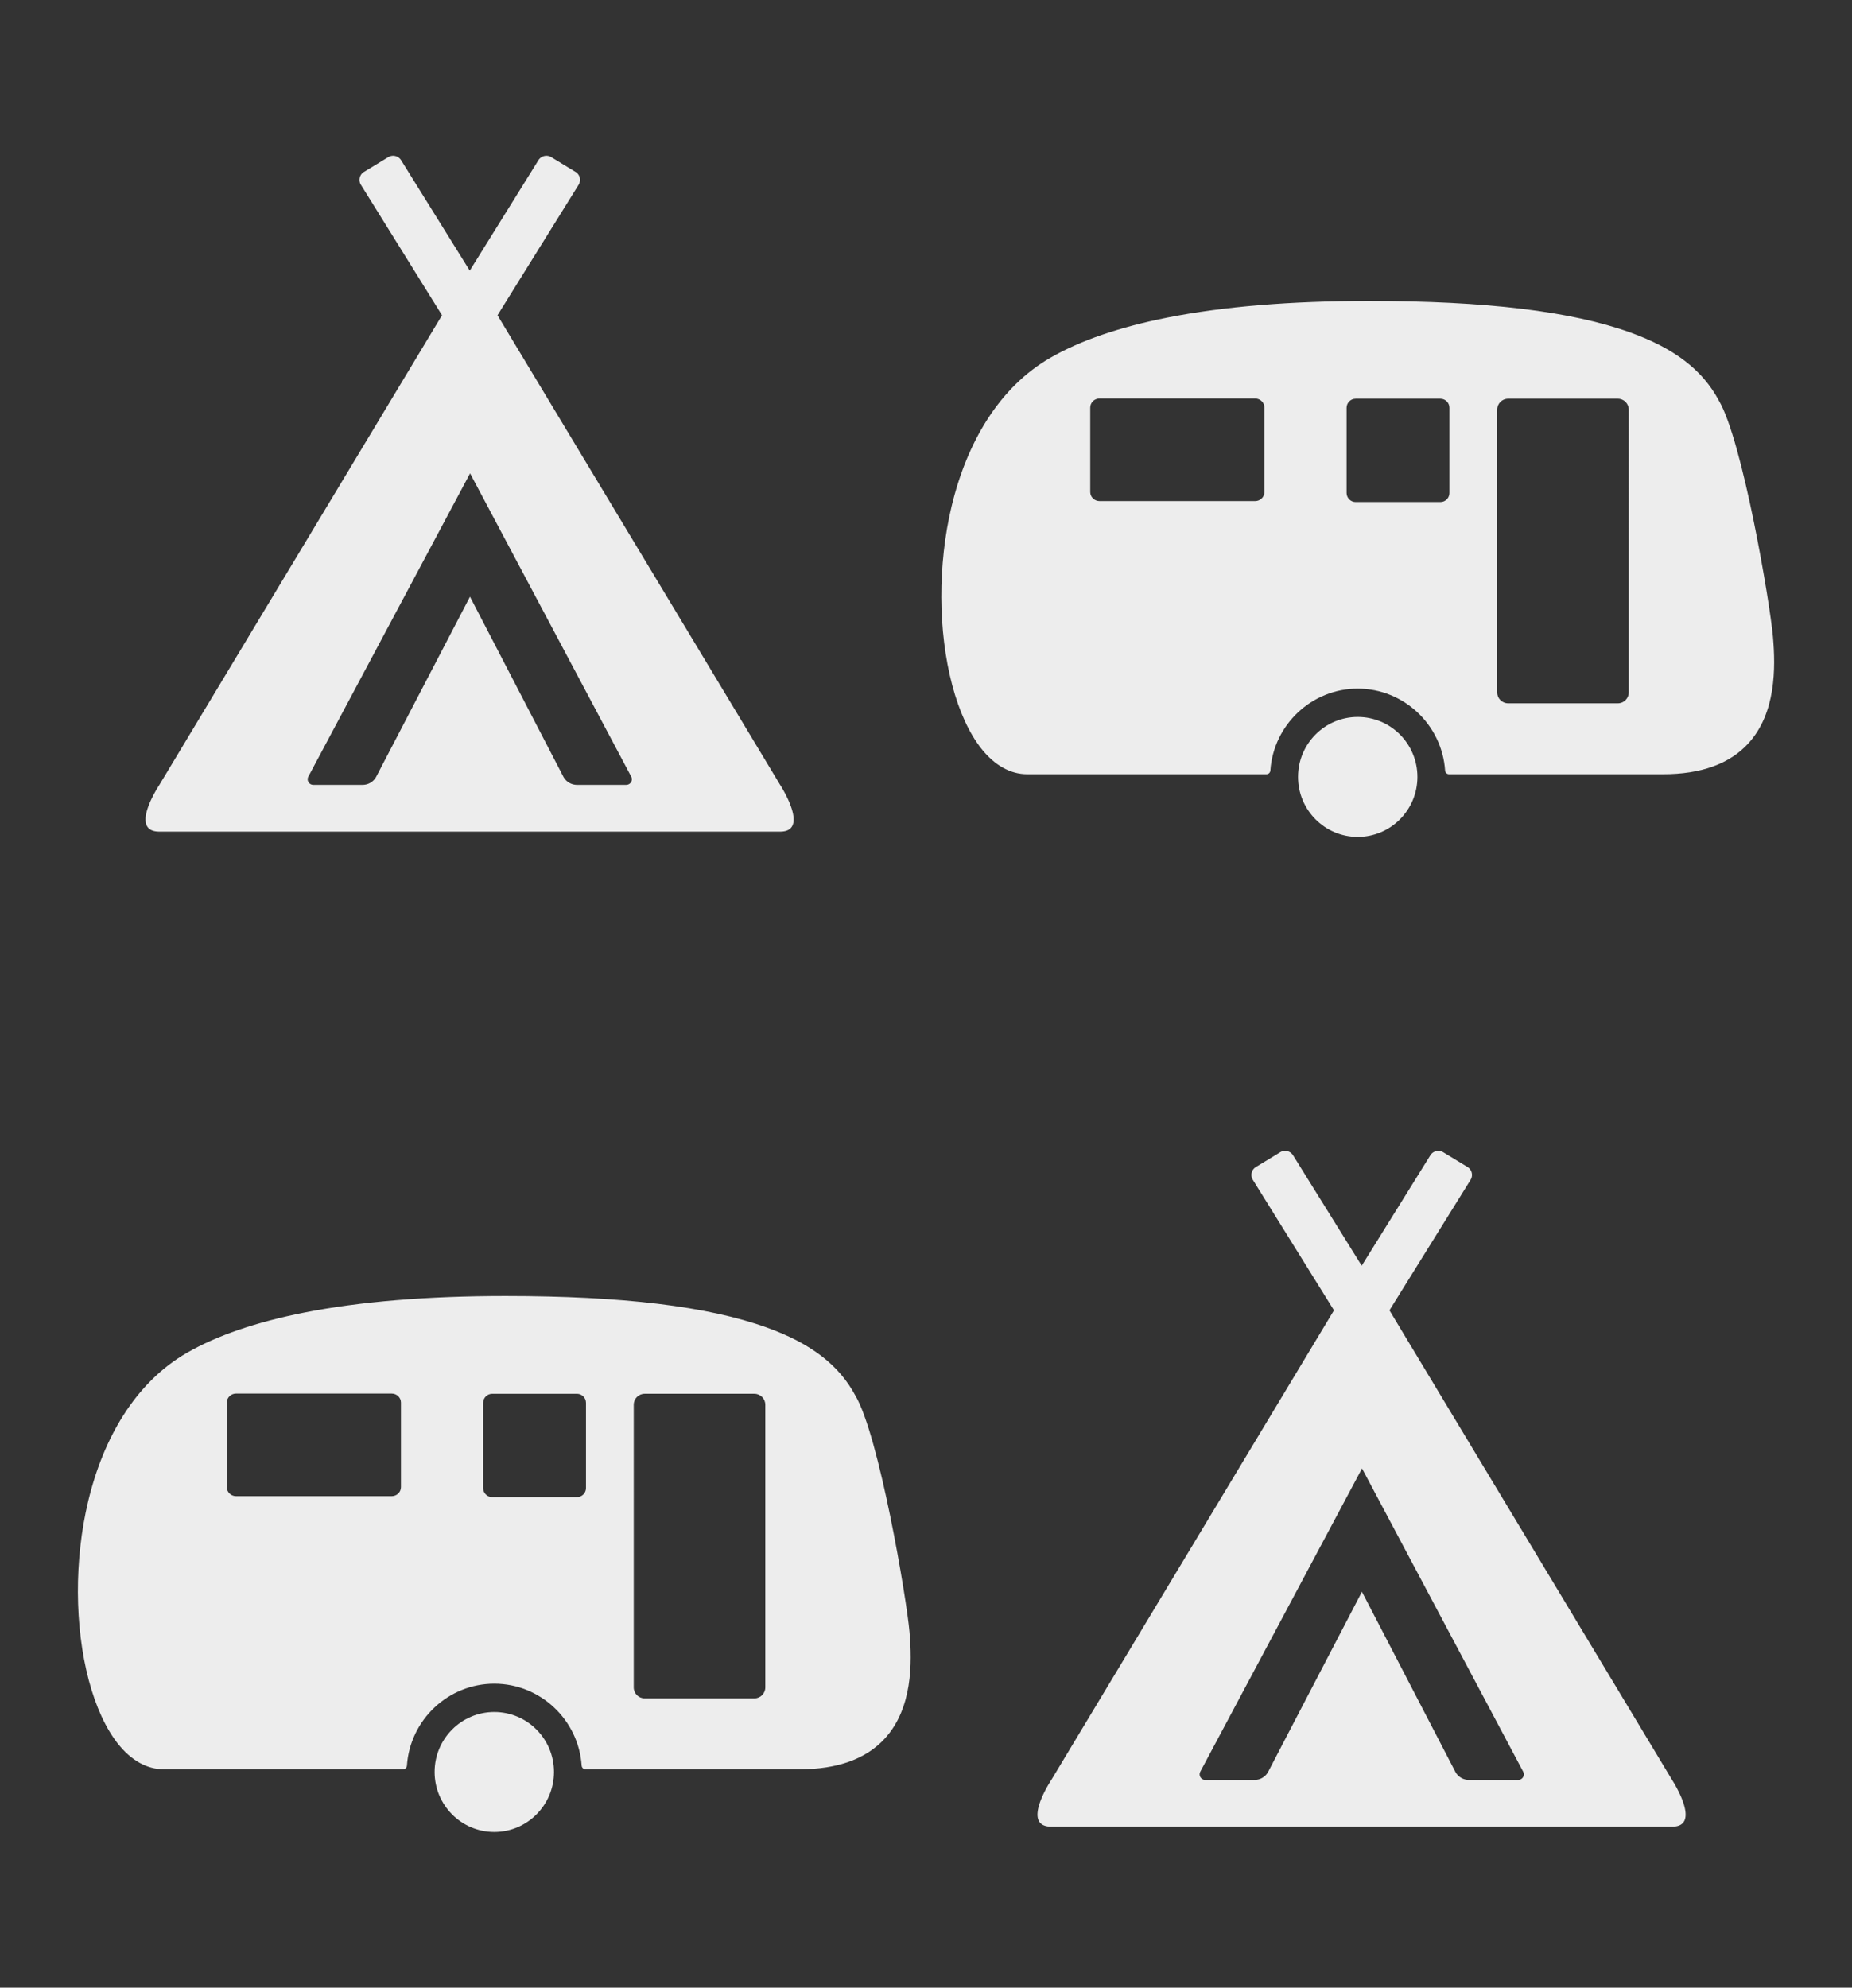 <?xml version="1.0" encoding="UTF-8" standalone="no"?>
<!-- Generator: Adobe Illustrator 19.0.0, SVG Export Plug-In . SVG Version: 6.00 Build 0)  -->

<svg
   version="1.1"
   id="Layer_1"
   x="0px"
   y="0px"
   viewBox="0 0 1188.847 1275.655"
   xml:space="preserve"
   sodipodi:docname="tent-caravan.svg"
   width="1188.846"
   height="1275.655"
   inkscape:version="1.1.1 (1:1.1+202109281944+c3084ef5ed)"
   xmlns:inkscape="http://www.inkscape.org/namespaces/inkscape"
   xmlns:sodipodi="http://sodipodi.sourceforge.net/DTD/sodipodi-0.dtd"
   xmlns="http://www.w3.org/2000/svg"
   xmlns:svg="http://www.w3.org/2000/svg"><rect x="0" y="0" width="1188.847" height="1275.655" fill="#333333" stroke="none"/><sodipodi:namedview
   id="namedview20"
   pagecolor="#505050"
   bordercolor="#eeeeee"
   borderopacity="1"
   inkscape:pageshadow="0"
   inkscape:pageopacity="0"
   inkscape:pagecheckerboard="0"
   showgrid="false"
   width="910px"
   fit-margin-top="100"
   fit-margin-left="50"
   fit-margin-right="50"
   fit-margin-bottom="100"
   lock-margins="false"
   inkscape:zoom="0.54467311"
   inkscape:cx="594.8522"
   inkscape:cy="637.99735"
   inkscape:window-width="1500"
   inkscape:window-height="931"
   inkscape:window-x="0"
   inkscape:window-y="0"
   inkscape:window-maximized="1"
   inkscape:current-layer="Layer_1" /><defs
   id="defs845" />
<path
   d="M 500.785,503.707 319.355,202.322 371.436,118.577 a 5.941,5.941 0 0 0 -1.958,-8.213 l -15.587,-9.481 a 6.06,6.06 0 0 0 -8.295,1.977 l -44.048,70.829 -44.048,-70.829 a 6.06,6.06 0 0 0 -8.295,-1.977 l -15.586,9.48 a 5.941,5.941 0 0 0 -1.958,8.213 l 52.081,83.746 -181.43,301.385 c 0,0 -20,30 0,30 h 398.473 c 19.527,0 0,-30 0,-30 z M 361.589,498.381 301.691,382.956 241.559,498.385 a 9.891,9.891 0 0 1 -8.772,5.321 H 201.107 a 3.6,3.6 0 0 1 -3.176,-5.294 L 301.749,303.797 405.19,498.408 a 3.606,3.606 0 0 1 -3.184,5.298 h -31.654 a 9.873,9.873 0 0 1 -8.764,-5.326 z"
   id="path810"
   style="fill:#ededed;fill-opacity:1;stroke-width:1.006" />
<g
   id="g812"
   transform="translate(76.312,88.236)">
</g>
<g
   id="g814"
   transform="translate(76.312,88.236)">
</g>
<g
   id="g816"
   transform="translate(76.312,88.236)">
</g>
<g
   id="g818"
   transform="translate(76.312,88.236)">
</g>
<g
   id="g820"
   transform="translate(76.312,88.236)">
</g>
<g
   id="g822"
   transform="translate(76.312,88.236)">
</g>
<g
   id="g824"
   transform="translate(76.312,88.236)">
</g>
<g
   id="g826"
   transform="translate(76.312,88.236)">
</g>
<g
   id="g828"
   transform="translate(76.312,88.236)">
</g>
<g
   id="g830"
   transform="translate(76.312,88.236)">
</g>
<g
   id="g832"
   transform="translate(76.312,88.236)">
</g>
<g
   id="g834"
   transform="translate(76.312,88.236)">
</g>
<g
   id="g836"
   transform="translate(76.312,88.236)">
</g>
<g
   id="g838"
   transform="translate(76.312,88.236)">
</g>
<g
   id="g840"
   transform="translate(76.312,88.236)">
</g>
<g
   id="g81"
   transform="matrix(1.091,0,0,1.096,604.272,96.598)"
   style="fill:#ededed;fill-opacity:1"><g
     id="g26"
     style="fill:#ededed;fill-opacity:1">
	<circle
   cx="245"
   cy="366.801"
   r="35.117"
   id="circle22"
   style="fill:#ededed;fill-opacity:1" />
	<path
   d="M 489.313,284.857 C 487.656,265.593 471.442,169.8 457.417,146.322 447.818,128.472 431.255,115.828 405.295,106.523 370.69,94.123 320.41,88.089 251.583,88.082 h -0.116 c -45.731,0 -85.543,3.27 -118.331,9.717 -28.277,5.563 -51.52,13.51 -69.084,23.621 -14.713,8.471 -27.292,20.811 -37.387,36.672 -9.103,14.303 -16.038,31.188 -20.612,50.186 -8.207,34.084 -8.061,73.307 0.389,104.918 4.104,15.352 10.029,28.178 17.136,37.094 7.785,9.764 17.091,14.926 26.911,14.926 h 140.822 c 1.204,0 2.203,-0.932 2.285,-2.133 1.838,-26.906 24.418,-47.984 51.406,-47.984 26.988,0 49.568,21.078 51.406,47.984 0.082,1.201 1.081,2.133 2.285,2.133 h 126.04 c 22.252,0 39.102,-6.064 50.079,-18.027 16.279,-17.74 16.072,-44.07 14.501,-62.332 z M 190.087,199.996 c 0,2.92 -2.44,5.287 -5.452,5.287 h -91.57 c -3.011,0 -5.452,-2.367 -5.452,-5.287 v -49.502 c 0,-2.92 2.441,-5.285 5.452,-5.285 h 91.57 c 3.011,0 5.452,2.365 5.452,5.285 z m 108.868,0.525 c 0,2.941 -2.384,5.324 -5.325,5.324 h -49.862 c -2.941,0 -5.325,-2.383 -5.325,-5.324 v -49.863 c 0,-2.941 2.384,-5.324 5.325,-5.324 h 49.862 c 2.941,0 5.325,2.383 5.325,5.324 z m 105.509,116.768 c 0,3.543 -2.871,6.414 -6.413,6.414 h -64.588 c -3.542,0 -6.413,-2.871 -6.413,-6.414 V 151.746 c 0,-3.541 2.871,-6.412 6.413,-6.412 h 64.588 c 3.542,0 6.413,2.871 6.413,6.412 z"
   id="path24"
   style="fill:#ededed;fill-opacity:1" />
</g><g
     id="g28"
     style="fill:#ededed;fill-opacity:1">
</g><g
     id="g30"
     style="fill:#ededed;fill-opacity:1">
</g><g
     id="g32"
     style="fill:#ededed;fill-opacity:1">
</g><g
     id="g34"
     style="fill:#ededed;fill-opacity:1">
</g><g
     id="g36"
     style="fill:#ededed;fill-opacity:1">
</g><g
     id="g38"
     style="fill:#ededed;fill-opacity:1">
</g><g
     id="g40"
     style="fill:#ededed;fill-opacity:1">
</g><g
     id="g42"
     style="fill:#ededed;fill-opacity:1">
</g><g
     id="g44"
     style="fill:#ededed;fill-opacity:1">
</g><g
     id="g46"
     style="fill:#ededed;fill-opacity:1">
</g><g
     id="g48"
     style="fill:#ededed;fill-opacity:1">
</g><g
     id="g50"
     style="fill:#ededed;fill-opacity:1">
</g><g
     id="g52"
     style="fill:#ededed;fill-opacity:1">
</g><g
     id="g54"
     style="fill:#ededed;fill-opacity:1">
</g><g
     id="g56"
     style="fill:#ededed;fill-opacity:1">
</g></g><g
   id="g1527"
   transform="matrix(1.091,0,0,1.096,50.001,735.217)"
   style="fill:#ededed;fill-opacity:1"><g
     id="g1495"
     style="fill:#ededed;fill-opacity:1">
	<circle
   cx="245"
   cy="366.801"
   r="35.117"
   id="circle1491"
   style="fill:#ededed;fill-opacity:1" />
	<path
   d="M 489.313,284.857 C 487.656,265.593 471.442,169.8 457.417,146.322 447.818,128.472 431.255,115.828 405.295,106.523 370.69,94.123 320.41,88.089 251.583,88.082 h -0.116 c -45.731,0 -85.543,3.27 -118.331,9.717 -28.277,5.563 -51.52,13.51 -69.084,23.621 -14.713,8.471 -27.292,20.811 -37.387,36.672 -9.103,14.303 -16.038,31.188 -20.612,50.186 -8.207,34.084 -8.061,73.307 0.389,104.918 4.104,15.352 10.029,28.178 17.136,37.094 7.785,9.764 17.091,14.926 26.911,14.926 h 140.822 c 1.204,0 2.203,-0.932 2.285,-2.133 1.838,-26.906 24.418,-47.984 51.406,-47.984 26.988,0 49.568,21.078 51.406,47.984 0.082,1.201 1.081,2.133 2.285,2.133 h 126.04 c 22.252,0 39.102,-6.064 50.079,-18.027 16.279,-17.74 16.072,-44.07 14.501,-62.332 z M 190.087,199.996 c 0,2.92 -2.44,5.287 -5.452,5.287 h -91.57 c -3.011,0 -5.452,-2.367 -5.452,-5.287 v -49.502 c 0,-2.92 2.441,-5.285 5.452,-5.285 h 91.57 c 3.011,0 5.452,2.365 5.452,5.285 z m 108.868,0.525 c 0,2.941 -2.384,5.324 -5.325,5.324 h -49.862 c -2.941,0 -5.325,-2.383 -5.325,-5.324 v -49.863 c 0,-2.941 2.384,-5.324 5.325,-5.324 h 49.862 c 2.941,0 5.325,2.383 5.325,5.324 z m 105.509,116.768 c 0,3.543 -2.871,6.414 -6.413,6.414 h -64.588 c -3.542,0 -6.413,-2.871 -6.413,-6.414 V 151.746 c 0,-3.541 2.871,-6.412 6.413,-6.412 h 64.588 c 3.542,0 6.413,2.871 6.413,6.412 z"
   id="path1493"
   style="fill:#ededed;fill-opacity:1" />
</g><g
     id="g1497"
     style="fill:#ededed;fill-opacity:1">
</g><g
     id="g1499"
     style="fill:#ededed;fill-opacity:1">
</g><g
     id="g1501"
     style="fill:#ededed;fill-opacity:1">
</g><g
     id="g1503"
     style="fill:#ededed;fill-opacity:1">
</g><g
     id="g1505"
     style="fill:#ededed;fill-opacity:1">
</g><g
     id="g1507"
     style="fill:#ededed;fill-opacity:1">
</g><g
     id="g1509"
     style="fill:#ededed;fill-opacity:1">
</g><g
     id="g1511"
     style="fill:#ededed;fill-opacity:1">
</g><g
     id="g1513"
     style="fill:#ededed;fill-opacity:1">
</g><g
     id="g1515"
     style="fill:#ededed;fill-opacity:1">
</g><g
     id="g1517"
     style="fill:#ededed;fill-opacity:1">
</g><g
     id="g1519"
     style="fill:#ededed;fill-opacity:1">
</g><g
     id="g1521"
     style="fill:#ededed;fill-opacity:1">
</g><g
     id="g1523"
     style="fill:#ededed;fill-opacity:1">
</g><g
     id="g1525"
     style="fill:#ededed;fill-opacity:1">
</g></g><path
   d="M 1073.355,1142.325 891.925,840.94 944.006,757.196 a 5.941,5.941 0 0 0 -1.958,-8.213 l -15.587,-9.481 a 6.06,6.06 0 0 0 -8.295,1.977 l -44.048,70.829 -44.048,-70.829 a 6.06,6.06 0 0 0 -8.295,-1.977 l -15.586,9.48 a 5.941,5.941 0 0 0 -1.958,8.213 l 52.081,83.746 -181.43,301.385 c 0,0 -20,30 0,30 h 398.473 c 19.527,0 0,-30 0,-30 z m -139.197,-5.326 -59.897,-115.425 -60.133,115.43 a 9.891,9.891 0 0 1 -8.772,5.321 h -31.679 a 3.6,3.6 0 0 1 -3.176,-5.294 L 874.319,942.415 977.76,1137.027 a 3.606,3.606 0 0 1 -3.184,5.298 h -31.654 a 9.873,9.873 0 0 1 -8.764,-5.326 z"
   id="path1529"
   style="fill:#ededed;fill-opacity:1;stroke-width:1.006" /></svg>
